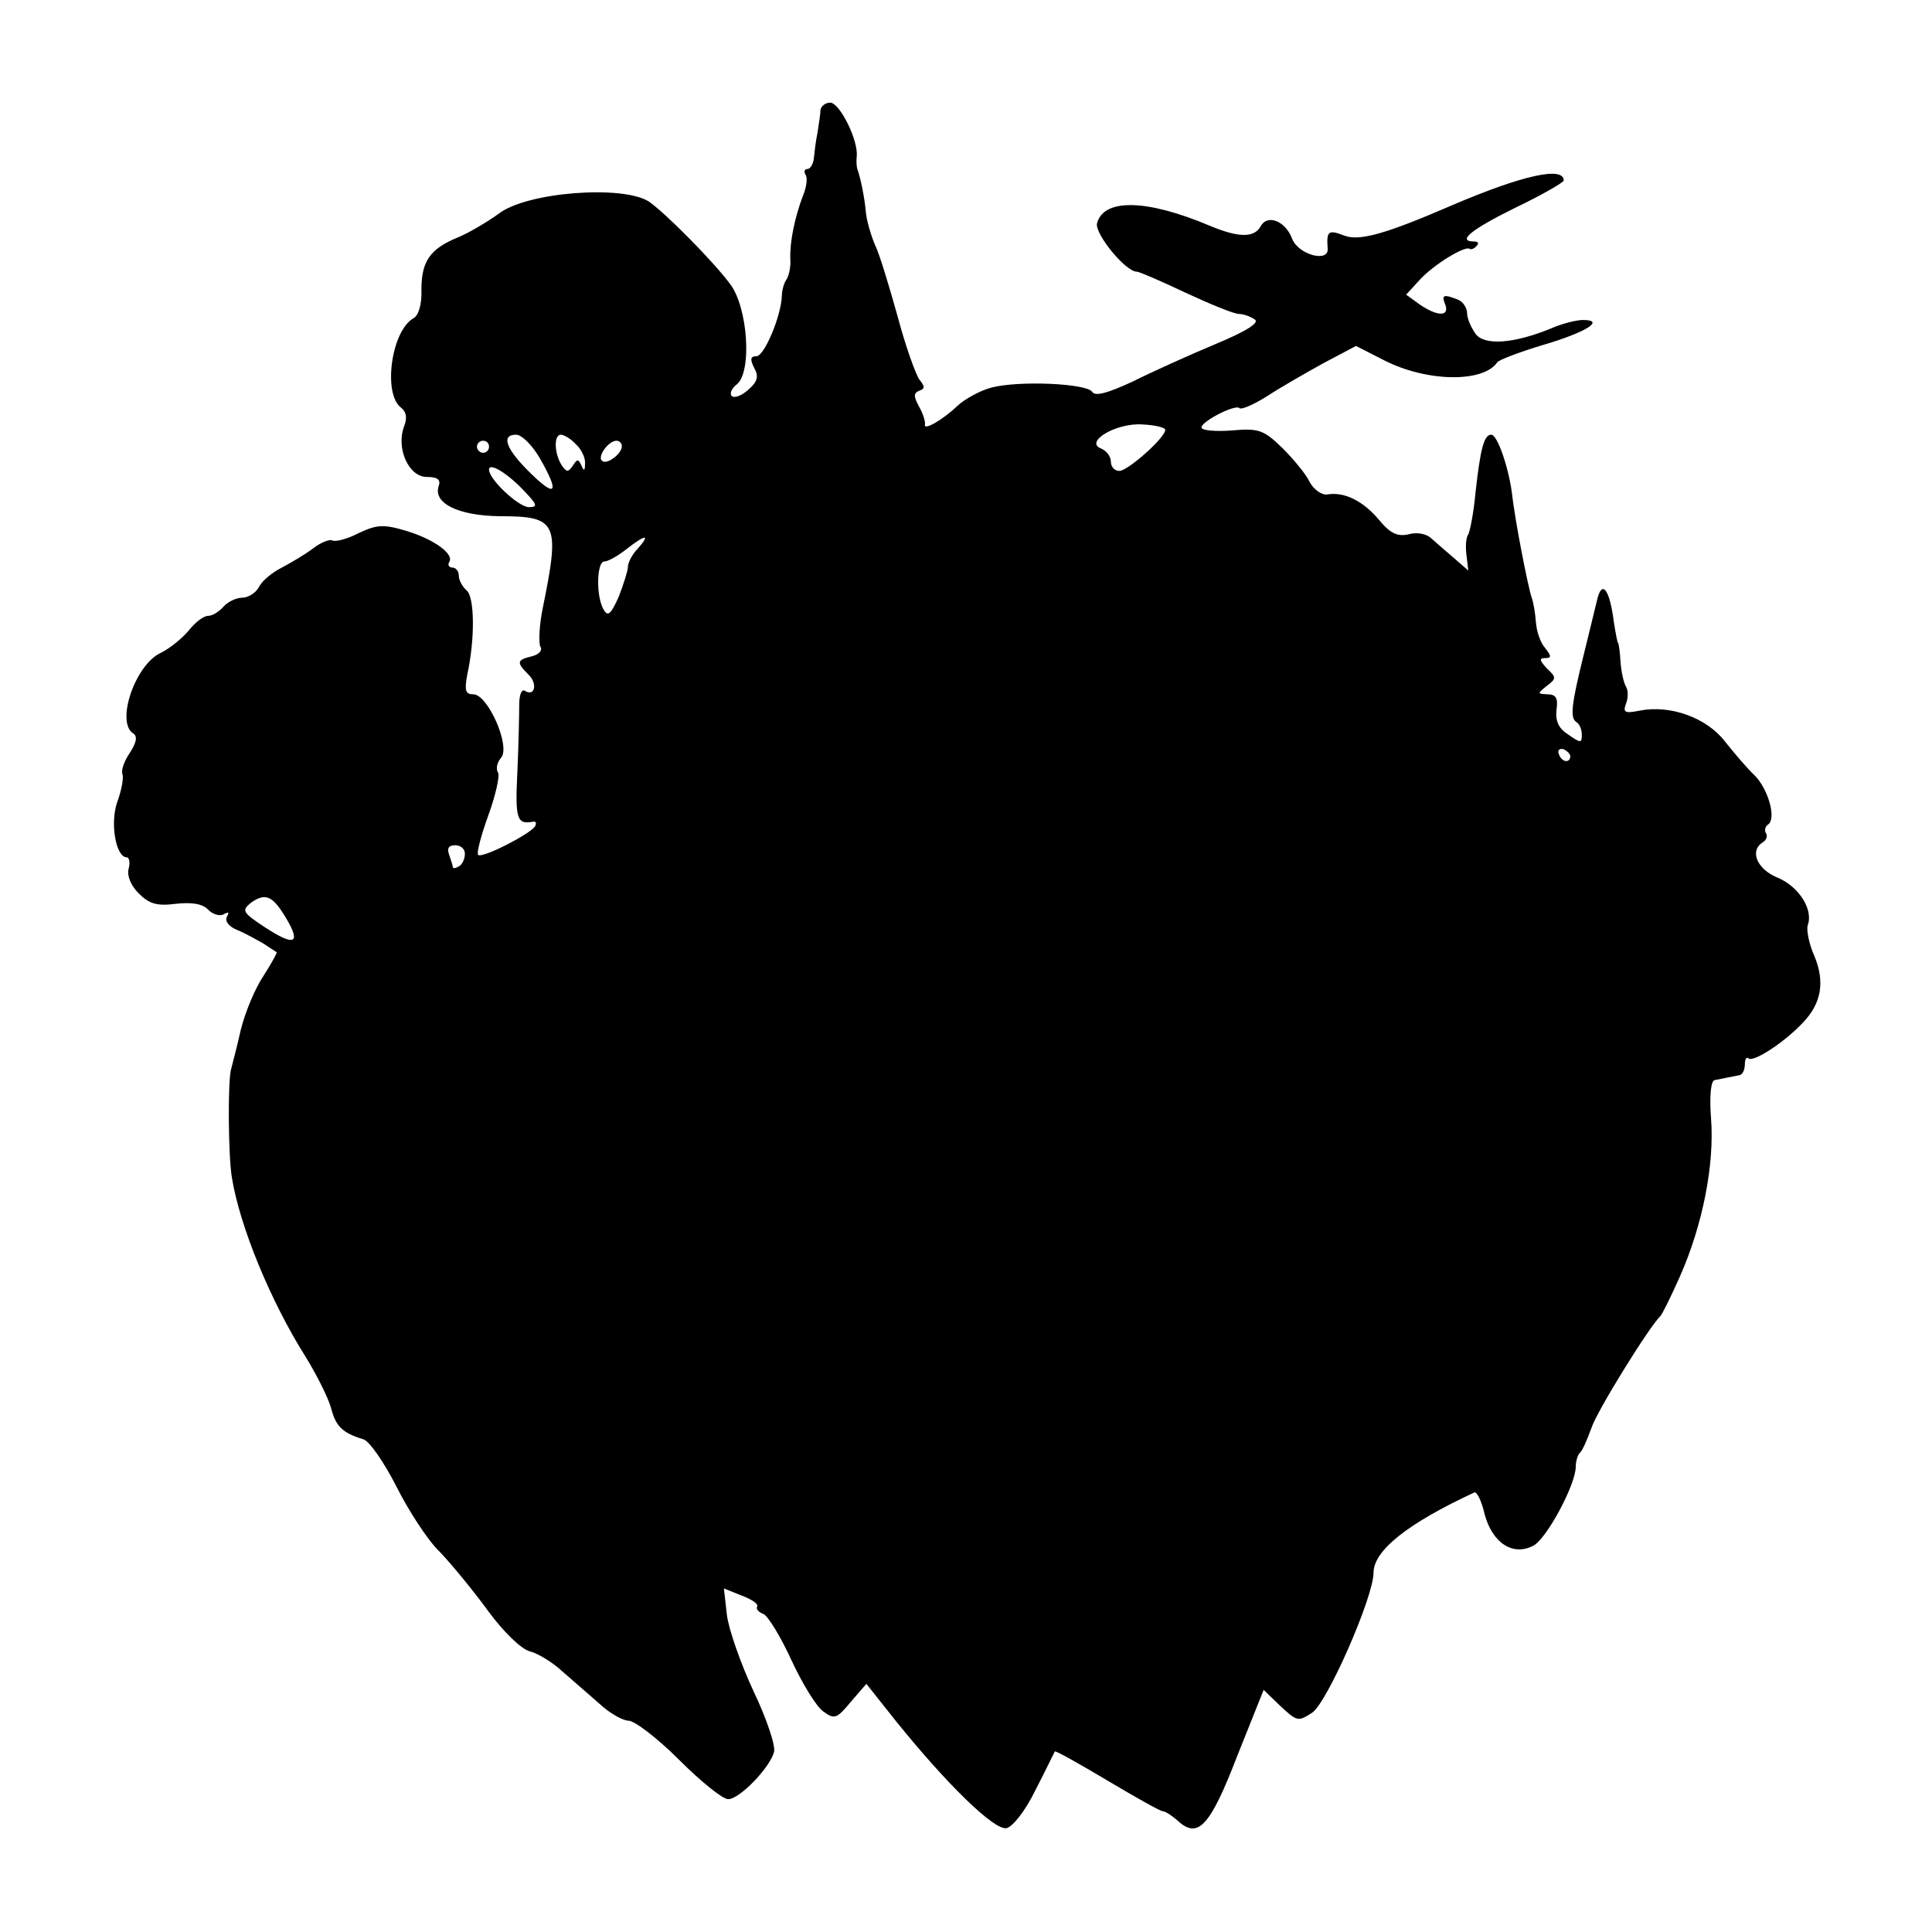 <?xml version="1.0" standalone="no"?>
<!DOCTYPE svg PUBLIC "-//W3C//DTD SVG 20010904//EN"
 "http://www.w3.org/TR/2001/REC-SVG-20010904/DTD/svg10.dtd">
<svg version="1.0" xmlns="http://www.w3.org/2000/svg"
 width="320pt" height="320pt" viewBox="0 0 320 320"
 preserveAspectRatio="xMidYMid meet">
<g transform="translate(0,320) scale(0.1,-0.1)"
fill="#000000" stroke="none">
<path d="M1359 3018 c0 -7 -3 -24 -5 -38 -3 -14 -5 -33 -6 -42 -1 -10 -6 -18
-11 -18 -4 0 -6 -4 -3 -9 4 -5 2 -21 -4 -35 -14 -37 -22 -77 -21 -105 1 -12
-2 -28 -7 -35 -4 -6 -7 -18 -7 -26 -1 -33 -29 -100 -42 -100 -10 0 -11 -5 -4
-19 8 -14 6 -23 -9 -36 -11 -10 -23 -15 -28 -11 -4 4 0 13 8 19 26 20 19 128
-11 167 -30 40 -108 118 -134 136 -43 28 -203 16 -249 -20 -18 -13 -48 -31
-67 -39 -47 -19 -61 -40 -61 -87 1 -24 -5 -43 -13 -47 -37 -21 -51 -125 -21
-148 9 -7 11 -17 5 -32 -13 -36 8 -83 38 -83 17 0 23 -4 20 -14 -11 -29 31
-50 100 -51 96 0 101 -10 72 -152 -6 -29 -7 -58 -4 -64 4 -6 -2 -13 -14 -16
-25 -6 -26 -10 -6 -30 16 -15 11 -38 -6 -27 -5 3 -9 -7 -9 -23 0 -15 -1 -65
-3 -110 -4 -80 -1 -89 26 -84 5 1 6 -3 3 -8 -9 -13 -87 -53 -94 -47 -3 3 5 33
17 66 12 33 19 65 16 70 -4 6 -2 17 5 25 16 19 -22 105 -46 105 -13 0 -15 6
-10 33 13 59 12 128 -1 139 -7 6 -13 17 -13 24 0 8 -5 14 -11 14 -5 0 -8 4 -5
9 9 13 -25 38 -72 52 -37 11 -48 10 -78 -4 -19 -10 -39 -15 -44 -12 -4 2 -18
-3 -31 -13 -13 -10 -37 -24 -52 -32 -16 -8 -33 -22 -38 -32 -5 -10 -18 -18
-28 -18 -10 0 -24 -7 -31 -15 -7 -8 -18 -15 -25 -15 -8 0 -22 -11 -33 -25 -11
-13 -31 -29 -45 -36 -43 -19 -76 -116 -46 -134 7 -5 5 -15 -6 -32 -9 -13 -15
-29 -12 -36 2 -6 -2 -27 -9 -46 -12 -35 -2 -91 16 -91 4 0 6 -9 3 -19 -3 -12
4 -28 17 -41 17 -17 30 -21 61 -17 27 3 45 0 54 -10 8 -8 20 -11 26 -7 8 4 9
3 5 -4 -4 -7 2 -16 16 -22 13 -5 32 -16 43 -22 11 -7 21 -14 23 -15 2 0 -8
-18 -22 -40 -14 -21 -30 -60 -37 -88 -6 -27 -14 -57 -16 -65 -6 -18 -5 -144 1
-180 13 -81 64 -205 122 -297 18 -29 37 -67 42 -84 8 -31 18 -42 54 -53 10 -3
34 -38 54 -77 20 -40 52 -90 73 -110 20 -21 56 -65 80 -98 25 -34 54 -62 68
-66 13 -3 38 -18 54 -33 17 -15 45 -39 62 -54 17 -16 39 -28 48 -28 10 0 48
-29 84 -65 36 -36 72 -65 81 -65 19 0 69 52 76 78 3 10 -12 55 -34 101 -21 45
-41 102 -44 126 l-5 44 30 -12 c16 -6 28 -14 25 -18 -2 -4 2 -9 10 -12 8 -3
29 -38 47 -77 18 -39 42 -78 53 -85 18 -13 22 -12 45 16 l26 30 50 -63 c84
-104 162 -180 182 -176 10 2 31 28 48 63 17 33 31 62 32 64 1 2 40 -20 87 -48
47 -28 88 -51 92 -51 4 0 15 -7 25 -16 33 -30 53 -10 98 107 l44 110 28 -27
c27 -25 29 -26 52 -11 25 16 102 192 102 232 0 37 57 82 167 133 4 2 12 -14
17 -36 13 -48 47 -70 81 -52 22 12 70 101 70 131 0 9 3 19 7 23 4 3 12 22 19
41 9 28 96 168 114 185 3 3 18 33 33 67 37 84 57 184 51 261 -3 38 0 62 6 63
5 1 15 3 20 4 6 1 15 3 20 4 6 0 10 9 10 18 0 9 3 13 6 10 8 -7 59 26 90 59
31 32 37 68 19 111 -9 20 -13 43 -11 50 10 26 -14 64 -49 79 -35 14 -48 45
-25 59 6 4 8 10 5 15 -3 5 -1 11 3 14 15 9 1 59 -22 82 -12 11 -33 36 -49 56
-30 39 -90 61 -141 51 -25 -5 -28 -3 -23 11 4 10 4 23 0 29 -4 7 -8 26 -9 42
-1 17 -3 30 -4 30 -1 0 -4 16 -7 35 -7 55 -20 71 -28 35 -4 -17 -14 -57 -22
-90 -20 -81 -23 -104 -12 -111 5 -3 9 -12 9 -21 0 -14 -2 -14 -22 0 -16 10
-22 22 -20 41 3 20 -1 26 -15 26 -17 1 -17 1 -1 14 16 12 16 14 0 29 -12 13
-13 17 -3 17 11 0 11 3 0 17 -8 9 -14 28 -15 42 -1 14 -4 33 -7 41 -6 17 -28
129 -33 175 -6 43 -24 95 -34 95 -12 0 -18 -23 -26 -95 -3 -33 -9 -64 -12 -70
-4 -5 -5 -21 -3 -35 l3 -25 -23 20 c-13 11 -30 26 -38 33 -8 8 -24 11 -38 7
-18 -4 -30 1 -49 24 -26 31 -57 47 -86 42 -9 -1 -22 8 -29 21 -6 13 -27 38
-45 56 -31 30 -39 33 -84 29 -27 -2 -50 0 -50 5 0 10 56 39 63 32 3 -3 24 6
46 20 23 15 65 39 94 55 l53 28 47 -24 c71 -36 164 -37 187 -3 3 4 37 17 77
29 71 21 102 41 65 41 -11 0 -35 -6 -53 -14 -61 -25 -110 -29 -125 -9 -7 10
-14 25 -14 34 0 9 -7 20 -16 23 -23 9 -27 8 -20 -9 7 -20 -14 -19 -43 1 l-22
16 23 25 c23 25 74 56 82 51 2 -2 8 0 12 5 4 4 2 7 -4 7 -30 0 -5 20 68 56 44
21 80 42 80 45 0 24 -68 9 -185 -41 -111 -48 -154 -60 -179 -50 -26 10 -29 7
-27 -21 3 -25 -49 -11 -59 16 -11 29 -41 41 -52 20 -11 -19 -36 -19 -84 1
-104 44 -176 46 -187 4 -4 -17 47 -80 66 -80 4 0 41 -16 81 -35 41 -19 80 -35
88 -35 7 0 19 -4 26 -9 9 -5 -12 -19 -65 -41 -43 -18 -105 -46 -137 -62 -41
-19 -62 -25 -67 -17 -9 14 -122 19 -167 7 -19 -5 -44 -19 -56 -30 -25 -24 -57
-42 -54 -31 1 4 -3 18 -10 30 -9 17 -9 22 1 26 9 3 9 7 0 18 -6 8 -23 55 -36
104 -14 50 -30 104 -38 120 -7 17 -14 41 -15 55 -2 23 -9 57 -14 70 -1 3 -2
12 -1 21 3 26 -28 89 -44 89 -8 0 -15 -6 -16 -12z m571 -530 c0 -13 -62 -68
-76 -68 -8 0 -14 7 -14 15 0 9 -7 18 -16 22 -29 11 25 43 68 40 21 -1 38 -5
38 -9z m-1037 -45 c34 -59 29 -69 -14 -27 -41 40 -50 64 -24 64 9 0 26 -17 38
-37z m61 21 c9 -8 16 -23 15 -32 0 -12 -2 -13 -6 -3 -5 11 -7 11 -14 0 -8 -12
-11 -11 -19 1 -12 19 -13 50 -1 50 5 0 17 -7 25 -16z m-144 -4 c0 -5 -4 -10
-10 -10 -5 0 -10 5 -10 10 0 6 5 10 10 10 6 0 10 -4 10 -10z m220 1 c0 -13
-26 -32 -33 -24 -8 7 11 33 24 33 5 0 9 -4 9 -9z m-161 -75 c21 -22 22 -26 7
-26 -17 0 -66 46 -66 62 0 13 31 -6 59 -36z m188 -94 c-10 -10 -17 -24 -17
-31 0 -6 -7 -28 -15 -49 -13 -29 -18 -34 -25 -22 -13 21 -12 80 1 80 6 0 22 9
36 20 32 25 41 26 20 2z m1544 -345 c-1 -12 -15 -9 -19 4 -3 6 1 10 8 8 6 -3
11 -8 11 -12z m-1831 -161 c0 -8 -4 -18 -10 -21 -5 -3 -10 -4 -10 -1 0 2 -3
11 -6 20 -4 11 -1 16 10 16 9 0 16 -6 16 -14z m-296 -107 c25 -42 14 -47 -35
-15 -38 25 -39 28 -23 41 24 17 36 11 58 -26z"/>
</g>
</svg>
